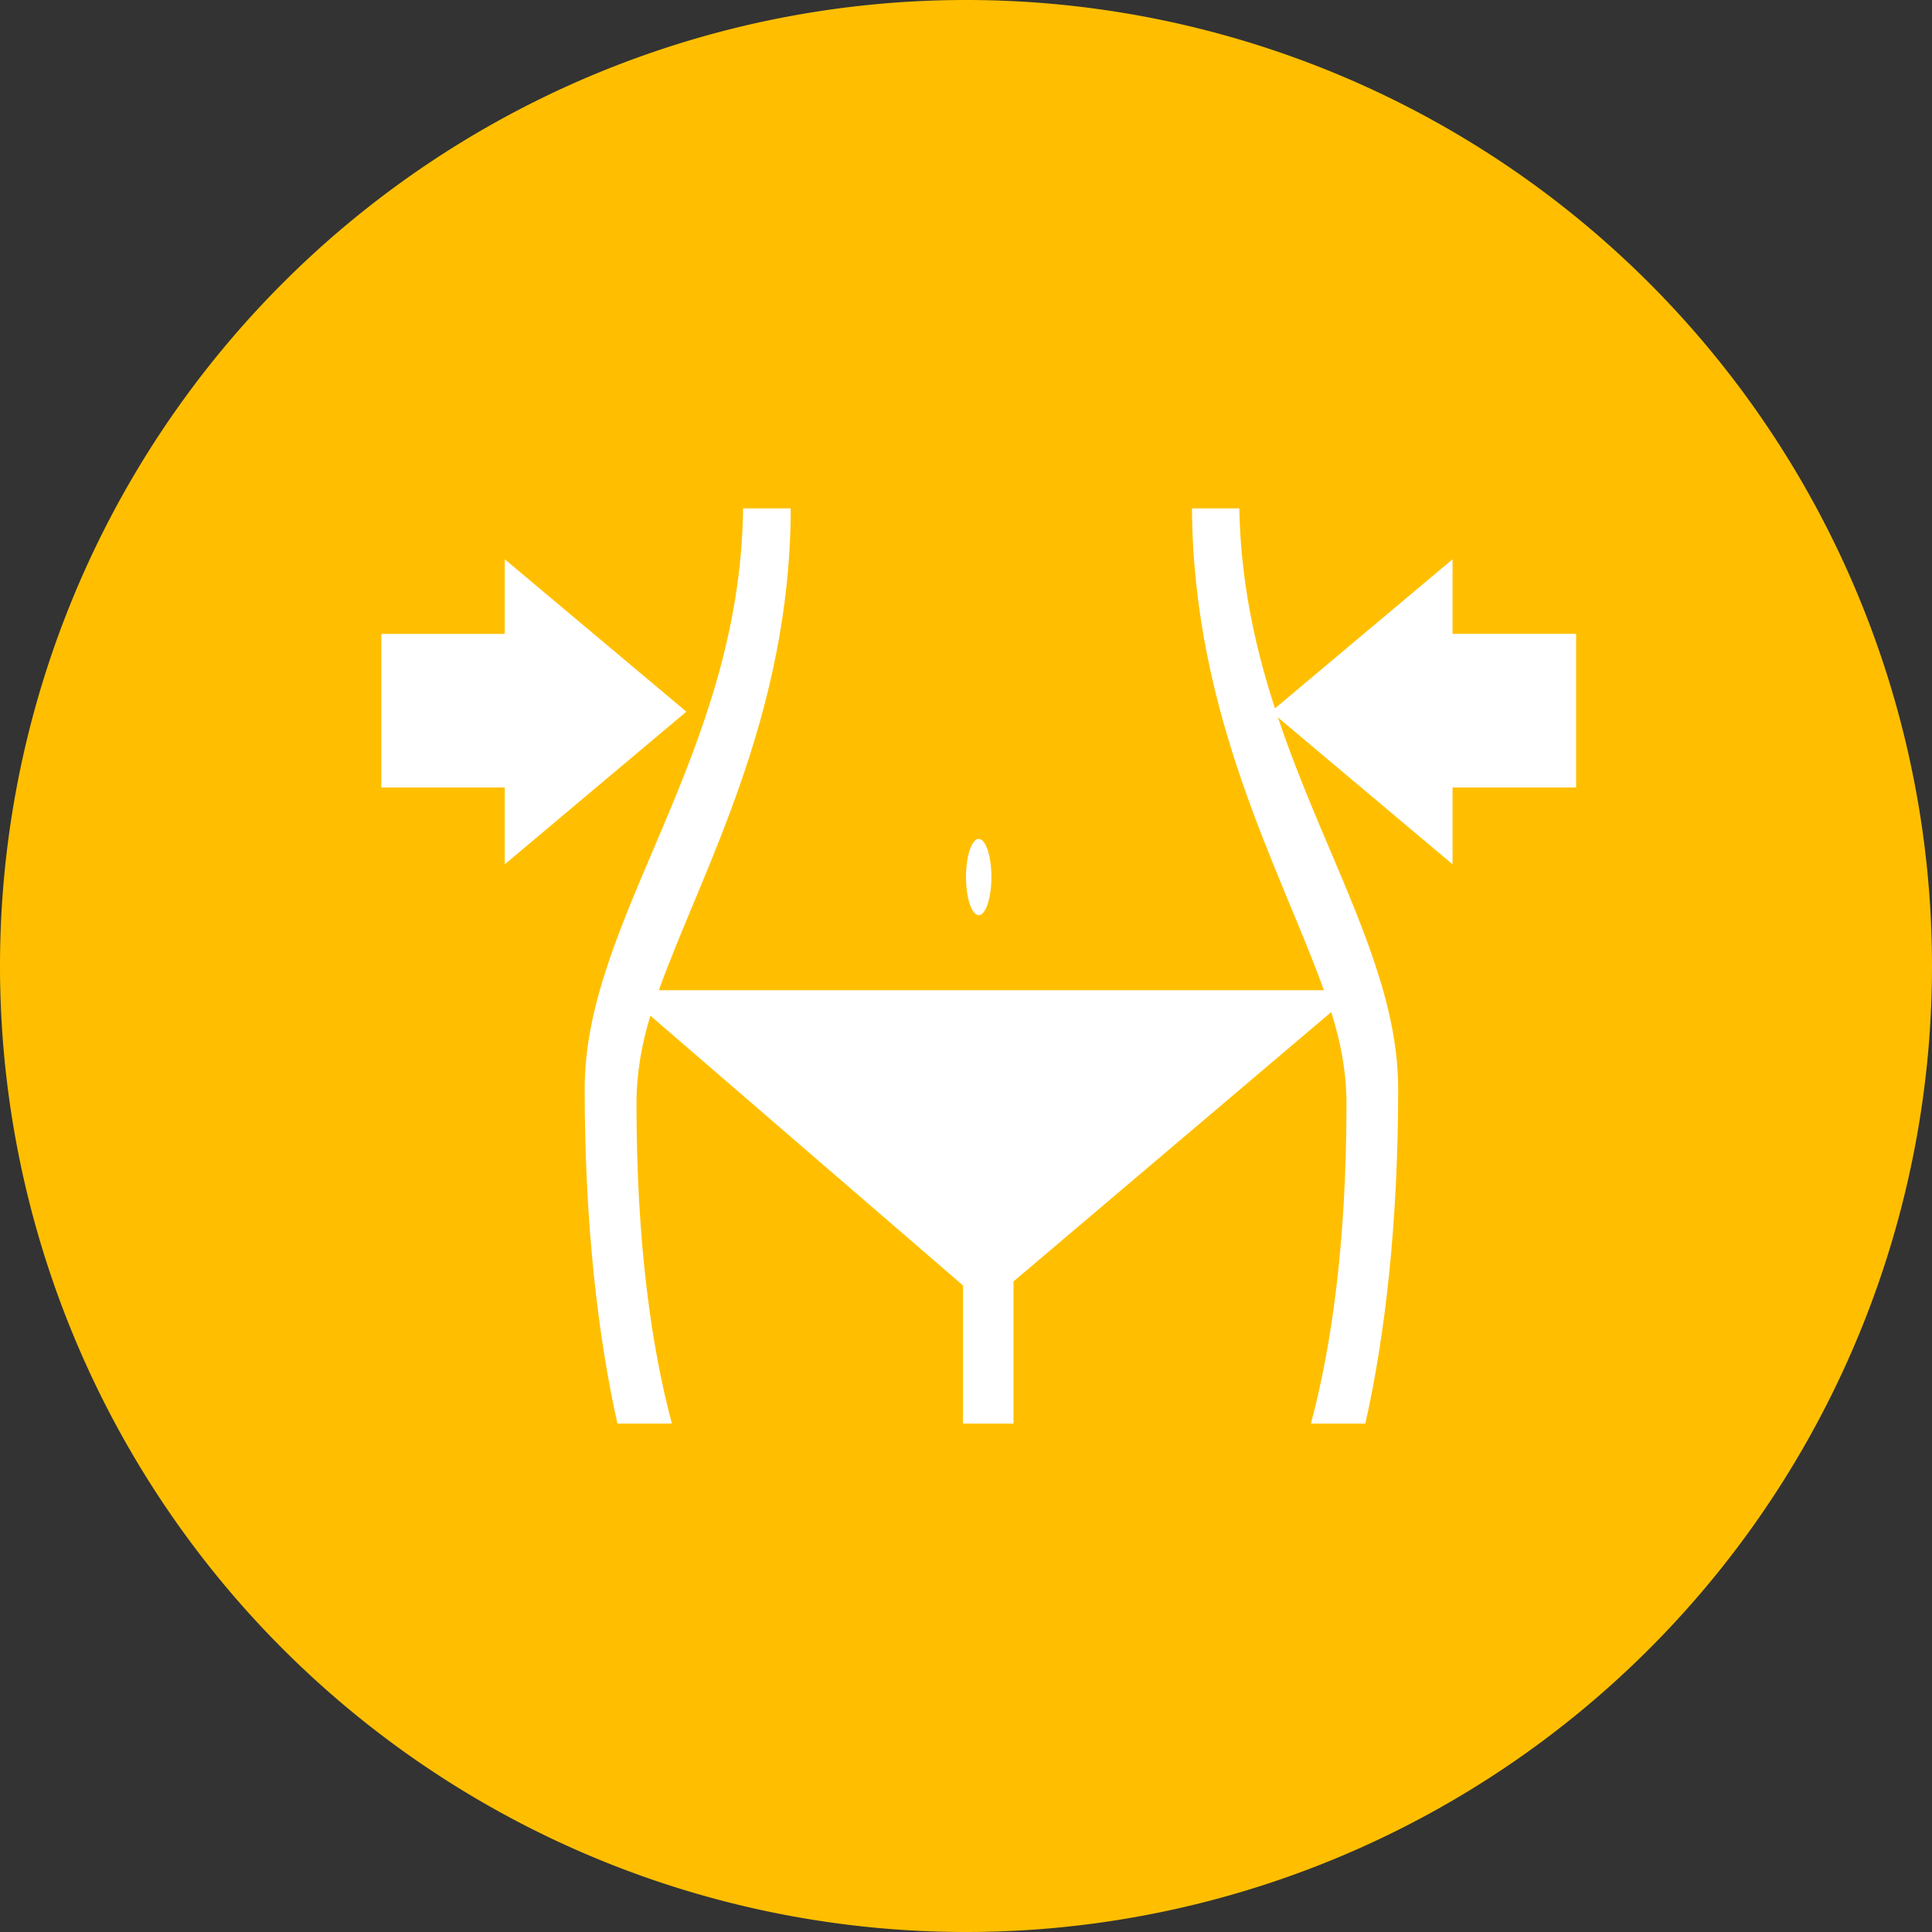 <?xml version="1.0" standalone="no"?><!DOCTYPE svg PUBLIC "-//W3C//DTD SVG 1.1//EN" "http://www.w3.org/Graphics/SVG/1.1/DTD/svg11.dtd"><svg t="1650898895076" class="icon" viewBox="0 0 1024 1024" version="1.1" xmlns="http://www.w3.org/2000/svg" p-id="15041" xmlns:xlink="http://www.w3.org/1999/xlink" width="200" height="200"><rect x="0" y="0" width="1024" height="1024" fill="#333333" stroke="none"/><defs><style type="text/css"></style></defs><path d="M512 512m-512 0a512 512 0 1 0 1024 0 512 512 0 1 0-1024 0Z" fill="#FFBF00" p-id="15042"></path><path d="M769.886 417.388V458.105L673.684 377.196 769.886 296.421v39.545H835.368v81.421zM512 464.842c0 11.156 3.018 20.211 6.737 20.211s6.737-9.054 6.737-20.211-3.018-20.211-6.737-20.211-6.737 9.054-6.737 20.211zM267.533 417.388H202.105v-81.421h65.428V296.421L363.789 377.196 267.533 458.105z" fill="#FFFFFF" p-id="15043"></path><path d="M356.109 754.526c-10.765-40.286-18.755-95.38-18.755-169.566 0-16.074 2.722-31.421 7.357-46.619l165.713 142.983V754.526h26.745v-75.331l168.421-142.781c4.999 15.845 8.071 31.838 8.071 48.546 0 74.186-8.057 129.199-18.836 169.566h28.834C733.979 708.621 741.053 649.203 741.053 576.997 741.053 486.872 659.16 400.034 656.869 269.474H631.781c0.566 110.228 47.508 192.741 69.901 255.353h-352.472C371.739 462.013 418.897 379.917 419.112 269.474h-25.25C392.286 400.384 309.895 486.669 309.895 576.997c0 72.205 7.141 131.624 17.341 177.529h28.888z" fill="#FFFFFF" p-id="15044"></path></svg>